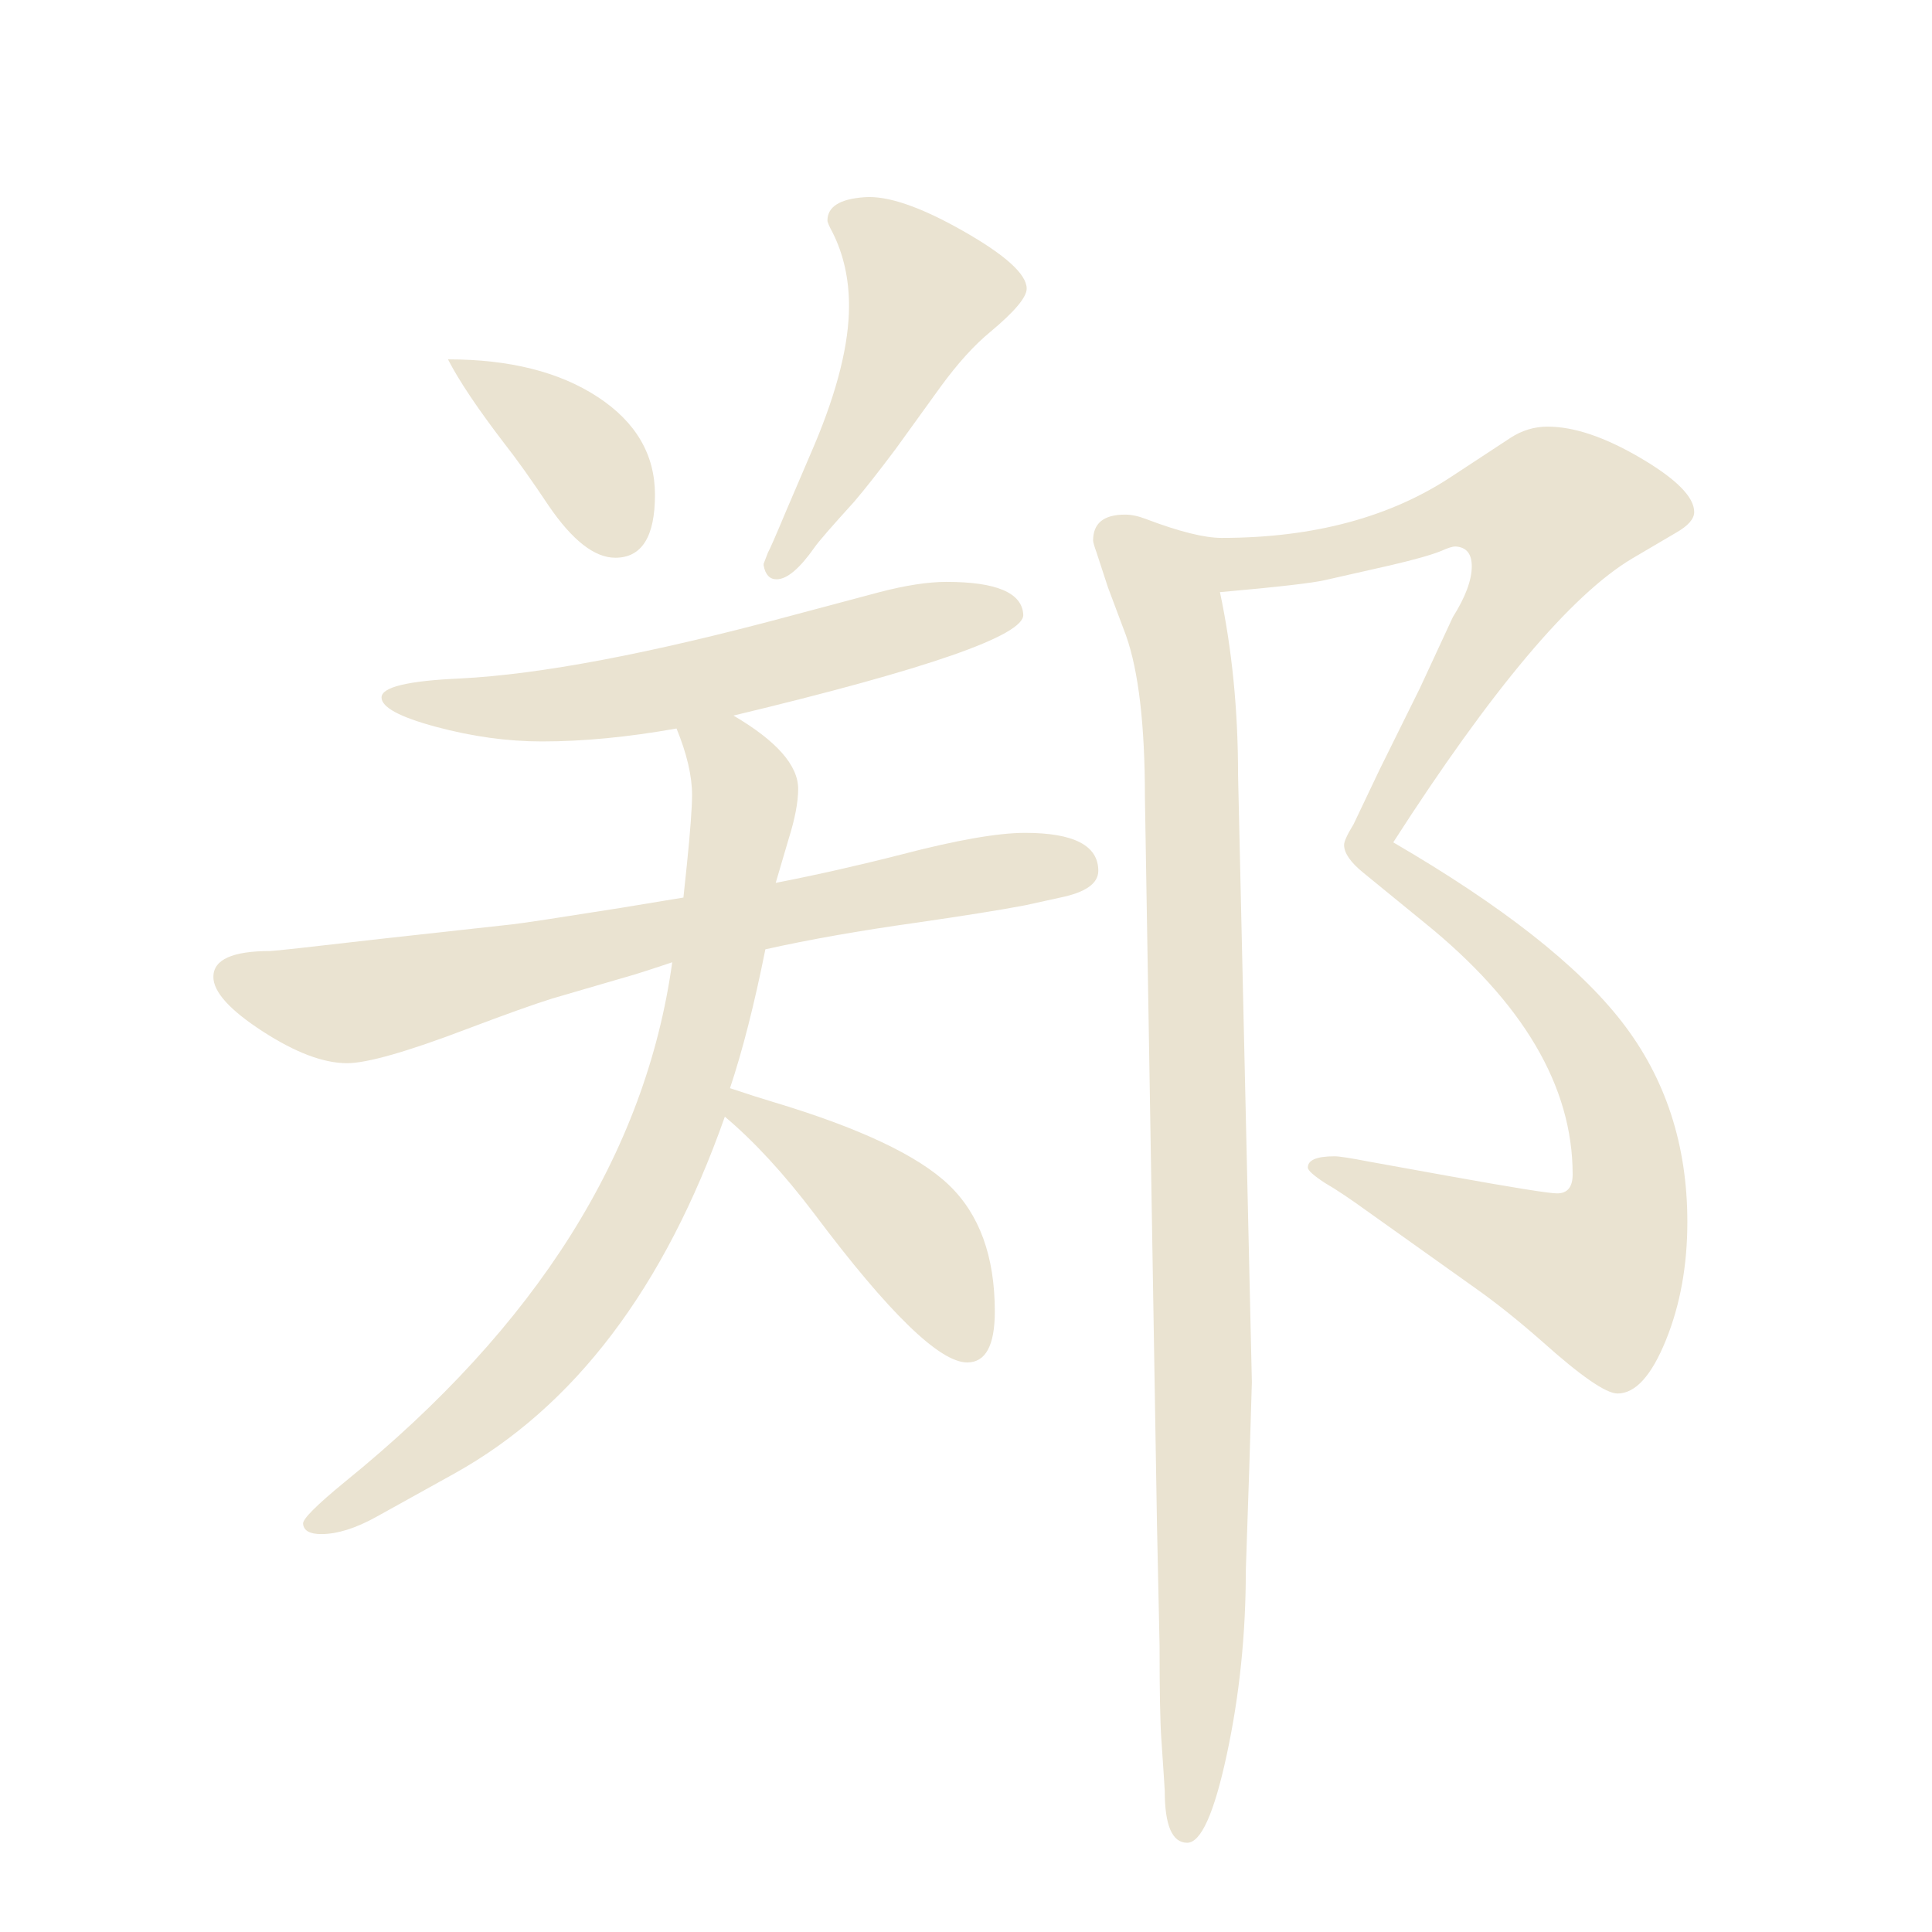 <?xml version="1.0" encoding="UTF-8" standalone="no"?>
<!-- Created with Inkscape (http://www.inkscape.org/) -->
<svg
   xmlns:dc="http://purl.org/dc/elements/1.1/"
   xmlns:cc="http://creativecommons.org/ns#"
   xmlns:rdf="http://www.w3.org/1999/02/22-rdf-syntax-ns#"
   xmlns:svg="http://www.w3.org/2000/svg"
   xmlns="http://www.w3.org/2000/svg"
   xmlns:sodipodi="http://sodipodi.sourceforge.net/DTD/sodipodi-0.dtd"
   xmlns:inkscape="http://www.inkscape.org/namespaces/inkscape"
   width="52.5"
   height="52.5"
   id="svg2424"
   sodipodi:version="0.32"
   inkscape:version="0.46"
   version="1.0"
   sodipodi:docname="zm_dark_background.svg"
   inkscape:output_extension="org.inkscape.output.svg.inkscape">
  <defs
     id="defs2426">
    <inkscape:perspective
       sodipodi:type="inkscape:persp3d"
       inkscape:vp_x="0 : 32 : 1"
       inkscape:vp_y="0 : 1000 : 0"
       inkscape:vp_z="64 : 32 : 1"
       inkscape:persp3d-origin="32 : 21.333333 : 1"
       id="perspective2432" />
  </defs>
  <sodipodi:namedview
     id="base"
     pagecolor="#ffffff"
     bordercolor="#666666"
     borderopacity="1.0"
     inkscape:pageopacity="0.0"
     inkscape:pageshadow="2"
     inkscape:zoom="10.65"
     inkscape:cx="30.591549"
     inkscape:cy="32"
     inkscape:current-layer="layer1"
     showgrid="true"
     inkscape:document-units="px"
     inkscape:grid-bbox="true"
     showguides="true"
     inkscape:window-width="868"
     inkscape:window-height="901"
     inkscape:window-x="1147"
     inkscape:window-y="62">
    <inkscape:grid
       type="xygrid"
       id="grid2436"
       visible="true"
       enabled="true" />
  </sodipodi:namedview>
  <g
     id="layer1"
     inkscape:label="Layer 1"
     inkscape:groupmode="layer">
    <g
       id="g2381"
       transform="translate(5.798,5.354)"
       style="fill:#eae3d1;fill-opacity:1">
      <path
         d="M 12.773,19.036 L 12.867,18.145 C 12.961,17.223 13.008,16.59 13.008,16.247 C 13.008,15.731 12.867,15.13 12.586,14.442 C 11.274,14.676 10.055,14.794 8.93,14.794 C 7.992,14.794 7.032,14.661 6.047,14.396 C 5.062,14.131 4.57,13.864 4.57,13.599 C 4.57,13.318 5.281,13.146 6.703,13.083 C 8.875,12.974 11.851,12.411 15.633,11.395 L 18.094,10.739 C 18.813,10.551 19.422,10.458 19.922,10.458 C 21.281,10.458 21.977,10.755 22.008,11.349 C 22.039,11.911 19.414,12.826 14.133,14.091 C 15.305,14.779 15.891,15.443 15.891,16.083 C 15.891,16.442 15.805,16.895 15.633,17.442 L 15.281,18.637 C 16.406,18.418 17.547,18.16 18.703,17.864 C 20.203,17.473 21.32,17.278 22.055,17.278 C 23.383,17.278 24.047,17.622 24.047,18.309 C 24.047,18.653 23.703,18.895 23.016,19.036 L 22.055,19.247 C 21.399,19.372 20.422,19.528 19.125,19.716 C 17.563,19.935 16.187,20.177 15,20.443 C 14.703,21.927 14.383,23.185 14.039,24.216 C 14.555,24.388 14.945,24.513 15.211,24.591 C 17.555,25.294 19.145,26.044 19.981,26.841 C 20.817,27.638 21.235,28.786 21.235,30.286 C 21.235,31.208 20.985,31.669 20.485,31.669 C 19.735,31.669 18.352,30.325 16.337,27.638 C 15.509,26.544 14.696,25.661 13.899,24.99 C 12.258,29.646 9.805,32.881 6.54,34.693 L 4.43,35.864 C 3.868,36.176 3.368,36.333 2.93,36.333 C 2.618,36.333 2.453,36.239 2.438,36.052 C 2.422,35.927 2.805,35.544 3.586,34.904 C 8.789,30.685 11.75,25.982 12.469,20.795 C 11.953,20.967 11.617,21.076 11.461,21.123 L 9.211,21.779 C 8.711,21.935 7.945,22.209 6.914,22.599 C 5.273,23.224 4.18,23.537 3.633,23.537 C 2.992,23.537 2.227,23.248 1.336,22.67 C 0.445,22.092 0,21.599 0,21.192 C 0,20.723 0.516,20.489 1.547,20.489 C 1.641,20.489 2.633,20.38 4.524,20.161 L 8.133,19.763 C 8.414,19.732 9.391,19.583 11.063,19.318 C 11.438,19.255 12.008,19.161 12.773,19.036 z M 6.375,4.411 C 8.047,4.411 9.402,4.751 10.441,5.431 C 11.48,6.111 12,6.997 12,8.091 C 12,9.232 11.641,9.802 10.922,9.802 C 10.36,9.802 9.758,9.333 9.117,8.396 C 8.648,7.692 8.242,7.122 7.898,6.685 C 7.18,5.747 6.672,4.989 6.375,4.411 z M 17.695,0.005 C 18.32,-0.042 19.211,0.263 20.367,0.919 C 21.523,1.575 22.101,2.099 22.101,2.489 C 22.101,2.723 21.773,3.114 21.117,3.661 C 20.679,4.02 20.226,4.52 19.758,5.161 L 18.539,6.849 C 18.07,7.474 17.695,7.951 17.414,8.279 C 16.789,8.967 16.43,9.381 16.336,9.521 C 15.93,10.099 15.586,10.388 15.305,10.388 C 15.117,10.388 15,10.263 14.953,10.013 L 14.953,9.966 L 15.07,9.661 C 15.117,9.583 15.281,9.208 15.562,8.536 L 16.335,6.731 C 16.96,5.247 17.273,3.989 17.273,2.958 C 17.273,2.224 17.125,1.56 16.828,0.966 C 16.734,0.794 16.687,0.685 16.687,0.638 C 16.688,0.263 17.023,0.052 17.695,0.005 z M 32.062,17.536 C 35.015,19.255 37.085,20.88 38.273,22.411 C 39.461,23.942 40.054,25.755 40.054,27.849 C 40.054,29.037 39.859,30.111 39.468,31.072 C 39.077,32.033 38.64,32.513 38.156,32.513 C 37.844,32.513 37.164,32.044 36.117,31.107 C 35.461,30.529 34.844,30.037 34.265,29.63 L 31.335,27.544 C 30.882,27.216 30.507,26.966 30.21,26.794 C 29.898,26.591 29.741,26.45 29.741,26.372 C 29.741,26.169 29.983,26.067 30.468,26.067 C 30.593,26.067 30.898,26.114 31.382,26.208 L 33.585,26.606 C 35.319,26.918 36.296,27.075 36.515,27.075 C 36.796,27.075 36.937,26.903 36.937,26.559 C 36.937,24.168 35.593,21.887 32.906,19.715 L 31.242,18.356 C 30.898,18.075 30.726,17.825 30.726,17.606 C 30.726,17.512 30.812,17.325 30.984,17.044 L 31.687,15.567 L 32.789,13.34 L 33.68,11.418 C 34.024,10.871 34.196,10.41 34.196,10.035 C 34.196,9.691 34.048,9.512 33.751,9.496 C 33.673,9.496 33.548,9.535 33.376,9.613 C 33.11,9.722 32.642,9.855 31.97,10.011 L 30.212,10.409 C 29.884,10.487 28.931,10.597 27.353,10.737 C 27.681,12.284 27.845,13.94 27.845,15.706 L 28.22,32.206 L 28.15,34.526 L 28.056,37.315 C 28.056,39.049 27.884,40.717 27.54,42.319 C 27.196,43.921 26.837,44.721 26.462,44.721 C 26.056,44.721 25.853,44.252 25.853,43.315 C 25.853,43.284 25.822,42.807 25.759,41.885 C 25.728,41.447 25.712,40.604 25.712,39.354 L 25.642,36.096 L 25.314,16.315 C 25.314,14.346 25.142,12.877 24.798,11.909 L 24.306,10.597 L 24,9.661 C 23.938,9.489 23.906,9.38 23.906,9.333 C 23.906,8.864 24.195,8.63 24.773,8.63 C 24.945,8.63 25.132,8.669 25.335,8.747 C 26.241,9.091 26.929,9.263 27.397,9.263 C 29.897,9.263 31.991,8.701 33.678,7.575 L 35.248,6.544 C 35.56,6.341 35.896,6.239 36.256,6.239 C 36.975,6.239 37.818,6.524 38.787,7.094 C 39.756,7.664 40.24,8.153 40.24,8.559 C 40.24,8.747 40.076,8.934 39.748,9.121 L 38.553,9.824 C 36.898,10.81 34.734,13.38 32.062,17.536 z"
         id="path2383"
         style="fill:#eae3d1;fill-opacity:1" />
    </g>
  </g>
</svg>
